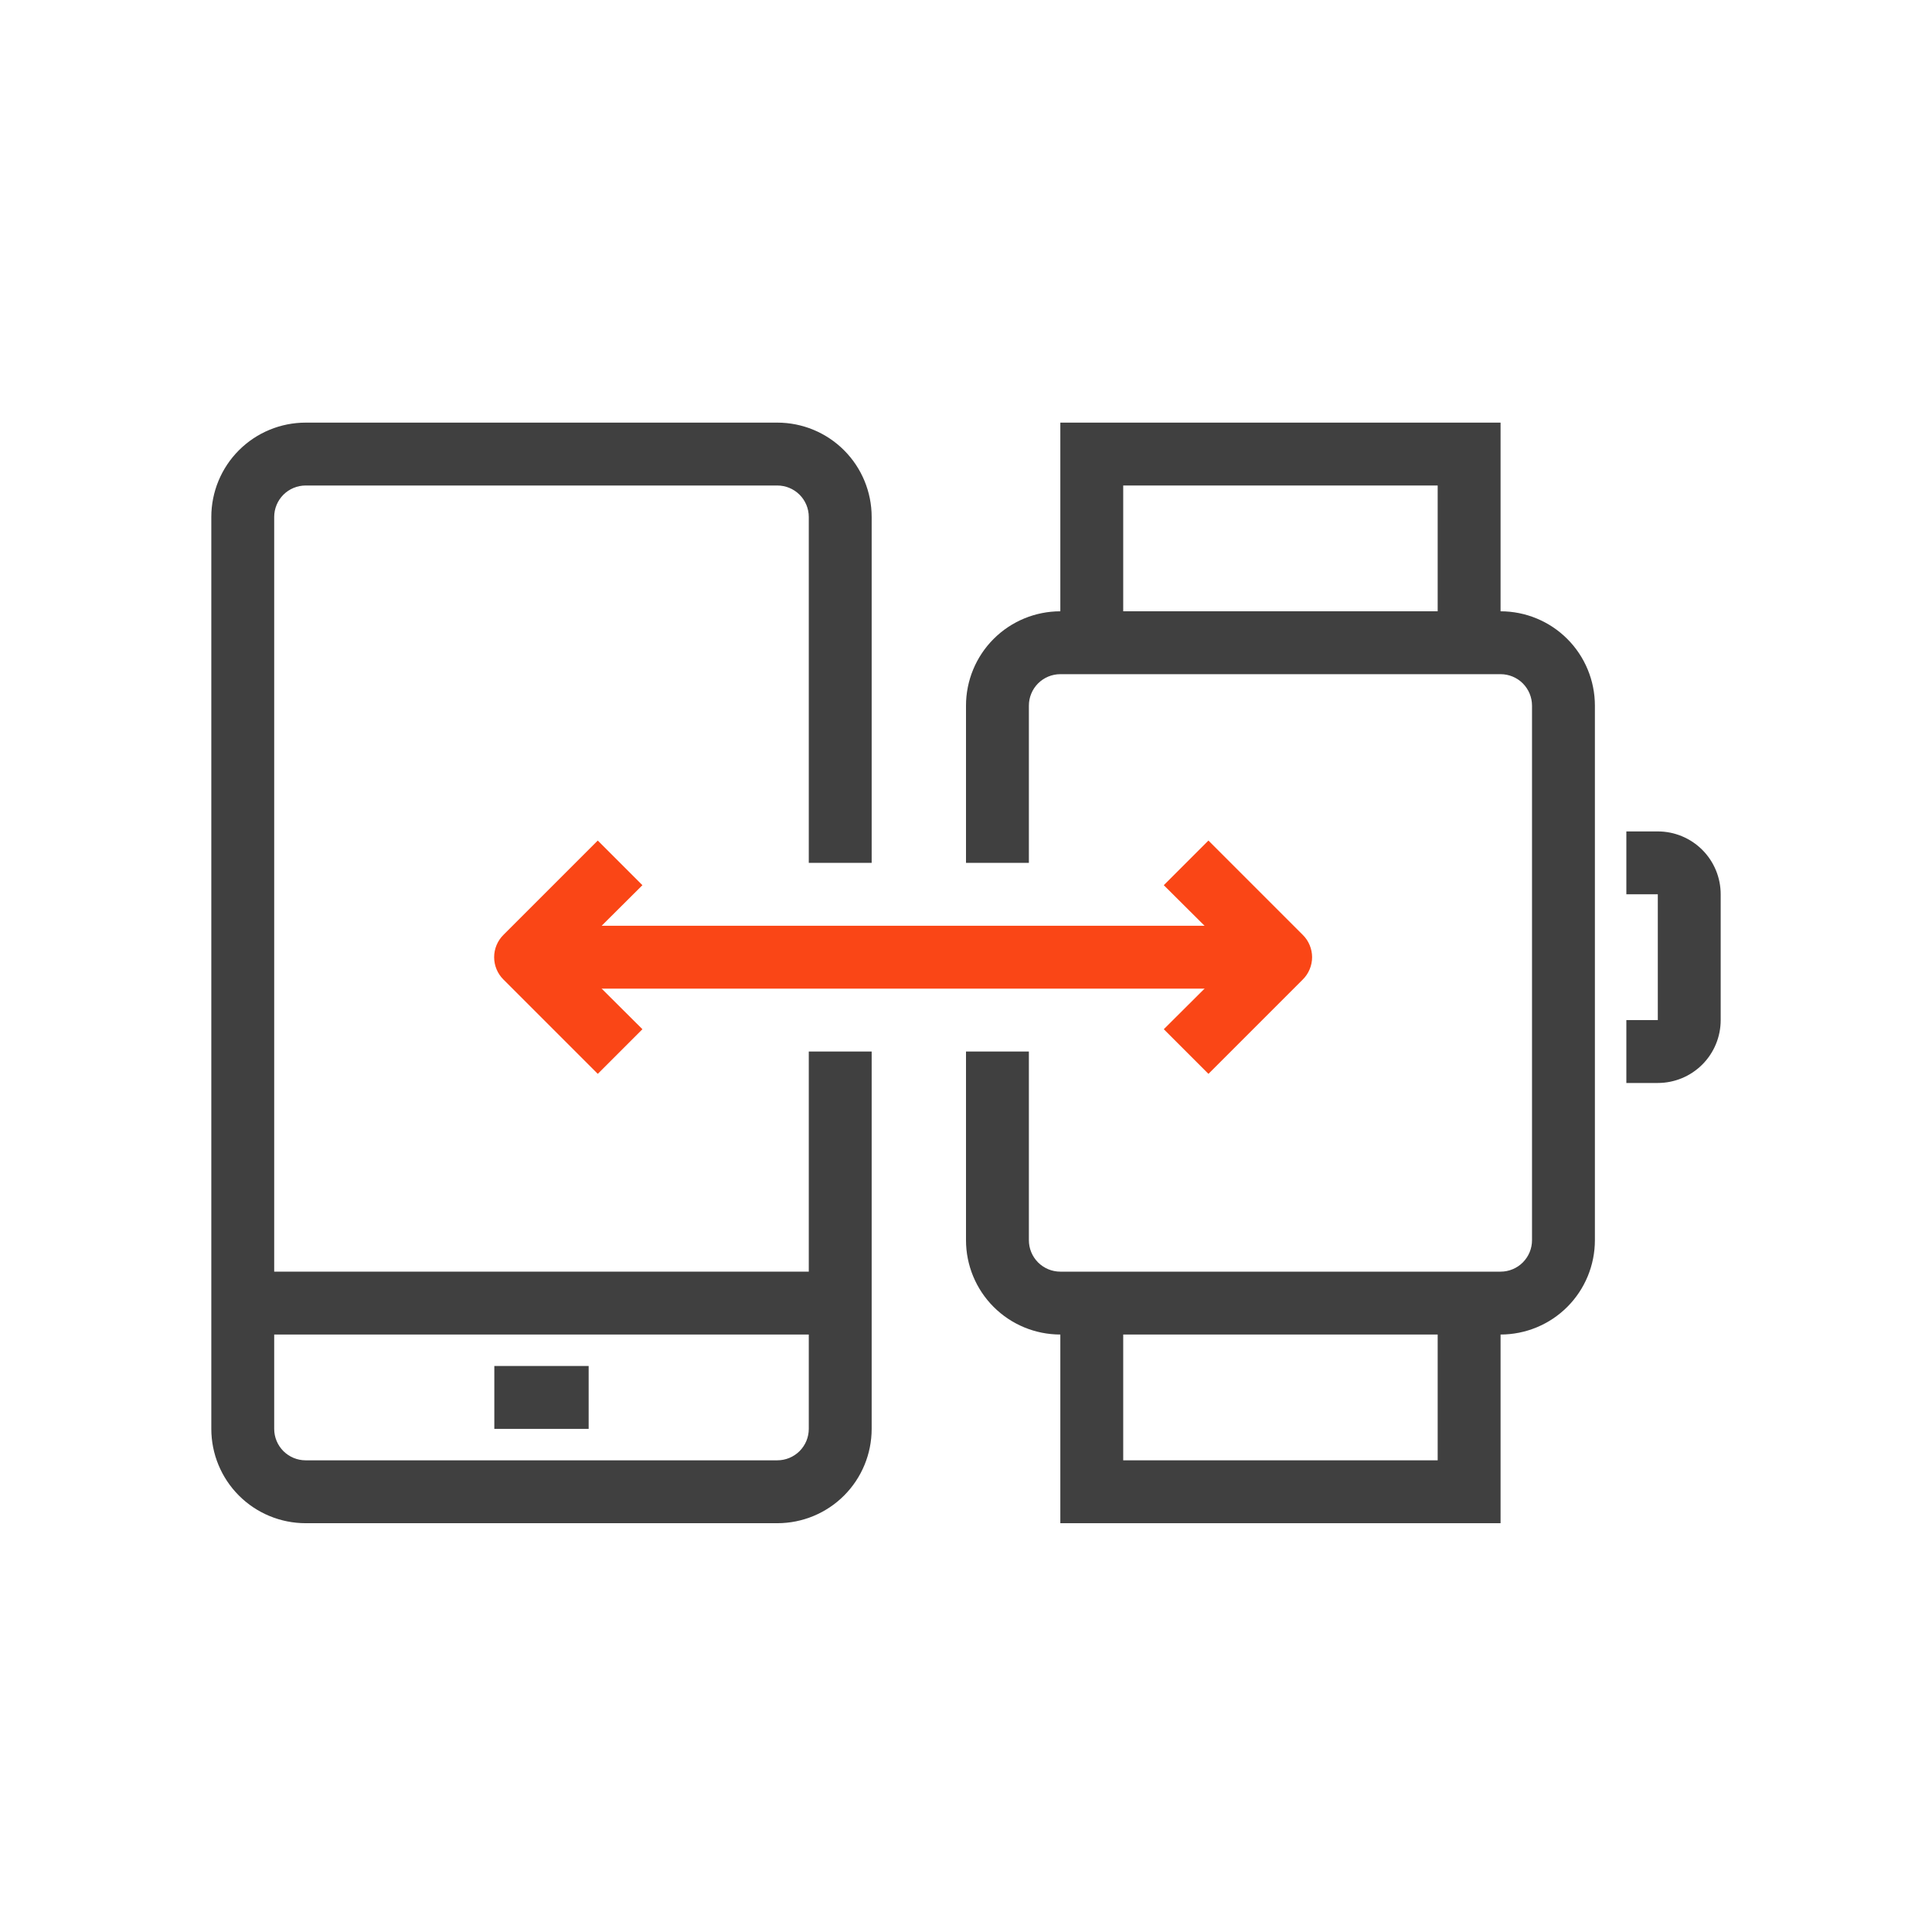 <svg width="64" height="64" viewBox="0 0 64 64" fill="none" xmlns="http://www.w3.org/2000/svg">
<path d="M25.75 50.458H10.125C9.296 50.458 8.501 50.129 7.915 49.543C7.329 48.957 7 48.162 7 47.333V17.125C7 16.296 7.329 15.501 7.915 14.915C8.501 14.329 9.296 14 10.125 14H25.75C26.579 14 27.374 14.329 27.96 14.915C28.546 15.501 28.875 16.296 28.875 17.125V28.583H26.792V17.125C26.792 16.849 26.682 16.584 26.487 16.388C26.291 16.193 26.026 16.083 25.75 16.083H10.125C9.849 16.083 9.584 16.193 9.388 16.388C9.193 16.584 9.083 16.849 9.083 17.125V47.333C9.083 47.61 9.193 47.874 9.388 48.07C9.584 48.265 9.849 48.375 10.125 48.375H25.75C26.026 48.375 26.291 48.265 26.487 48.07C26.682 47.874 26.792 47.61 26.792 47.333V34.833H28.875V47.333C28.875 48.162 28.546 48.957 27.96 49.543C27.374 50.129 26.579 50.458 25.75 50.458V50.458Z" fill="#404040"/>
<path d="M49.708 44.208H35.125C34.296 44.208 33.501 43.879 32.915 43.293C32.329 42.707 32 41.912 32 41.083V34.833H34.083V41.083C34.083 41.36 34.193 41.624 34.388 41.82C34.584 42.015 34.849 42.125 35.125 42.125H49.708C49.985 42.125 50.25 42.015 50.445 41.82C50.64 41.624 50.75 41.36 50.75 41.083V23.375C50.75 23.099 50.64 22.834 50.445 22.638C50.25 22.443 49.985 22.333 49.708 22.333H35.125C34.849 22.333 34.584 22.443 34.388 22.638C34.193 22.834 34.083 23.099 34.083 23.375V28.583H32V23.375C32 22.546 32.329 21.751 32.915 21.165C33.501 20.579 34.296 20.25 35.125 20.25H49.708C50.537 20.25 51.332 20.579 51.918 21.165C52.504 21.751 52.833 22.546 52.833 23.375V41.083C52.833 41.912 52.504 42.707 51.918 43.293C51.332 43.879 50.537 44.208 49.708 44.208Z" fill="#404040"/>
<path d="M49.708 50.458H35.125V43.167H37.208V48.375H47.625V43.167H49.708V50.458Z" fill="#404040"/>
<path d="M49.708 21.292H47.625V16.083H37.208V21.292H35.125V14H49.708V21.292Z" fill="#404040"/>
<path d="M27.834 42.125H8.042V44.208H27.834V42.125Z" fill="#404040"/>
<path d="M19.5 45.25H16.375V47.333H19.5V45.25Z" fill="#404040"/>
<path d="M42.416 30.667H17.416V32.75H42.416V30.667Z" fill="#FA4616"/>
<path d="M19.802 35.573L16.677 32.448C16.579 32.351 16.502 32.236 16.449 32.109C16.396 31.982 16.369 31.846 16.369 31.708C16.369 31.571 16.396 31.435 16.449 31.308C16.502 31.181 16.579 31.066 16.677 30.969L19.802 27.844L21.281 29.323L18.885 31.708L21.281 34.094L19.802 35.573Z" fill="#FA4616"/>
<path d="M40.031 35.573L38.552 34.094L40.948 31.708L38.552 29.323L40.031 27.844L43.156 30.969C43.254 31.066 43.332 31.181 43.384 31.308C43.437 31.435 43.465 31.571 43.465 31.708C43.465 31.846 43.437 31.982 43.384 32.109C43.332 32.236 43.254 32.351 43.156 32.448L40.031 35.573Z" fill="#FA4616"/>
<path d="M54.917 35.875H53.875V33.792H54.917V29.625H53.875V27.542H54.917C55.469 27.542 55.999 27.761 56.39 28.152C56.781 28.543 57 29.073 57 29.625V33.792C57 34.344 56.781 34.874 56.39 35.265C55.999 35.656 55.469 35.875 54.917 35.875Z" fill="#404040"/>
</svg>
